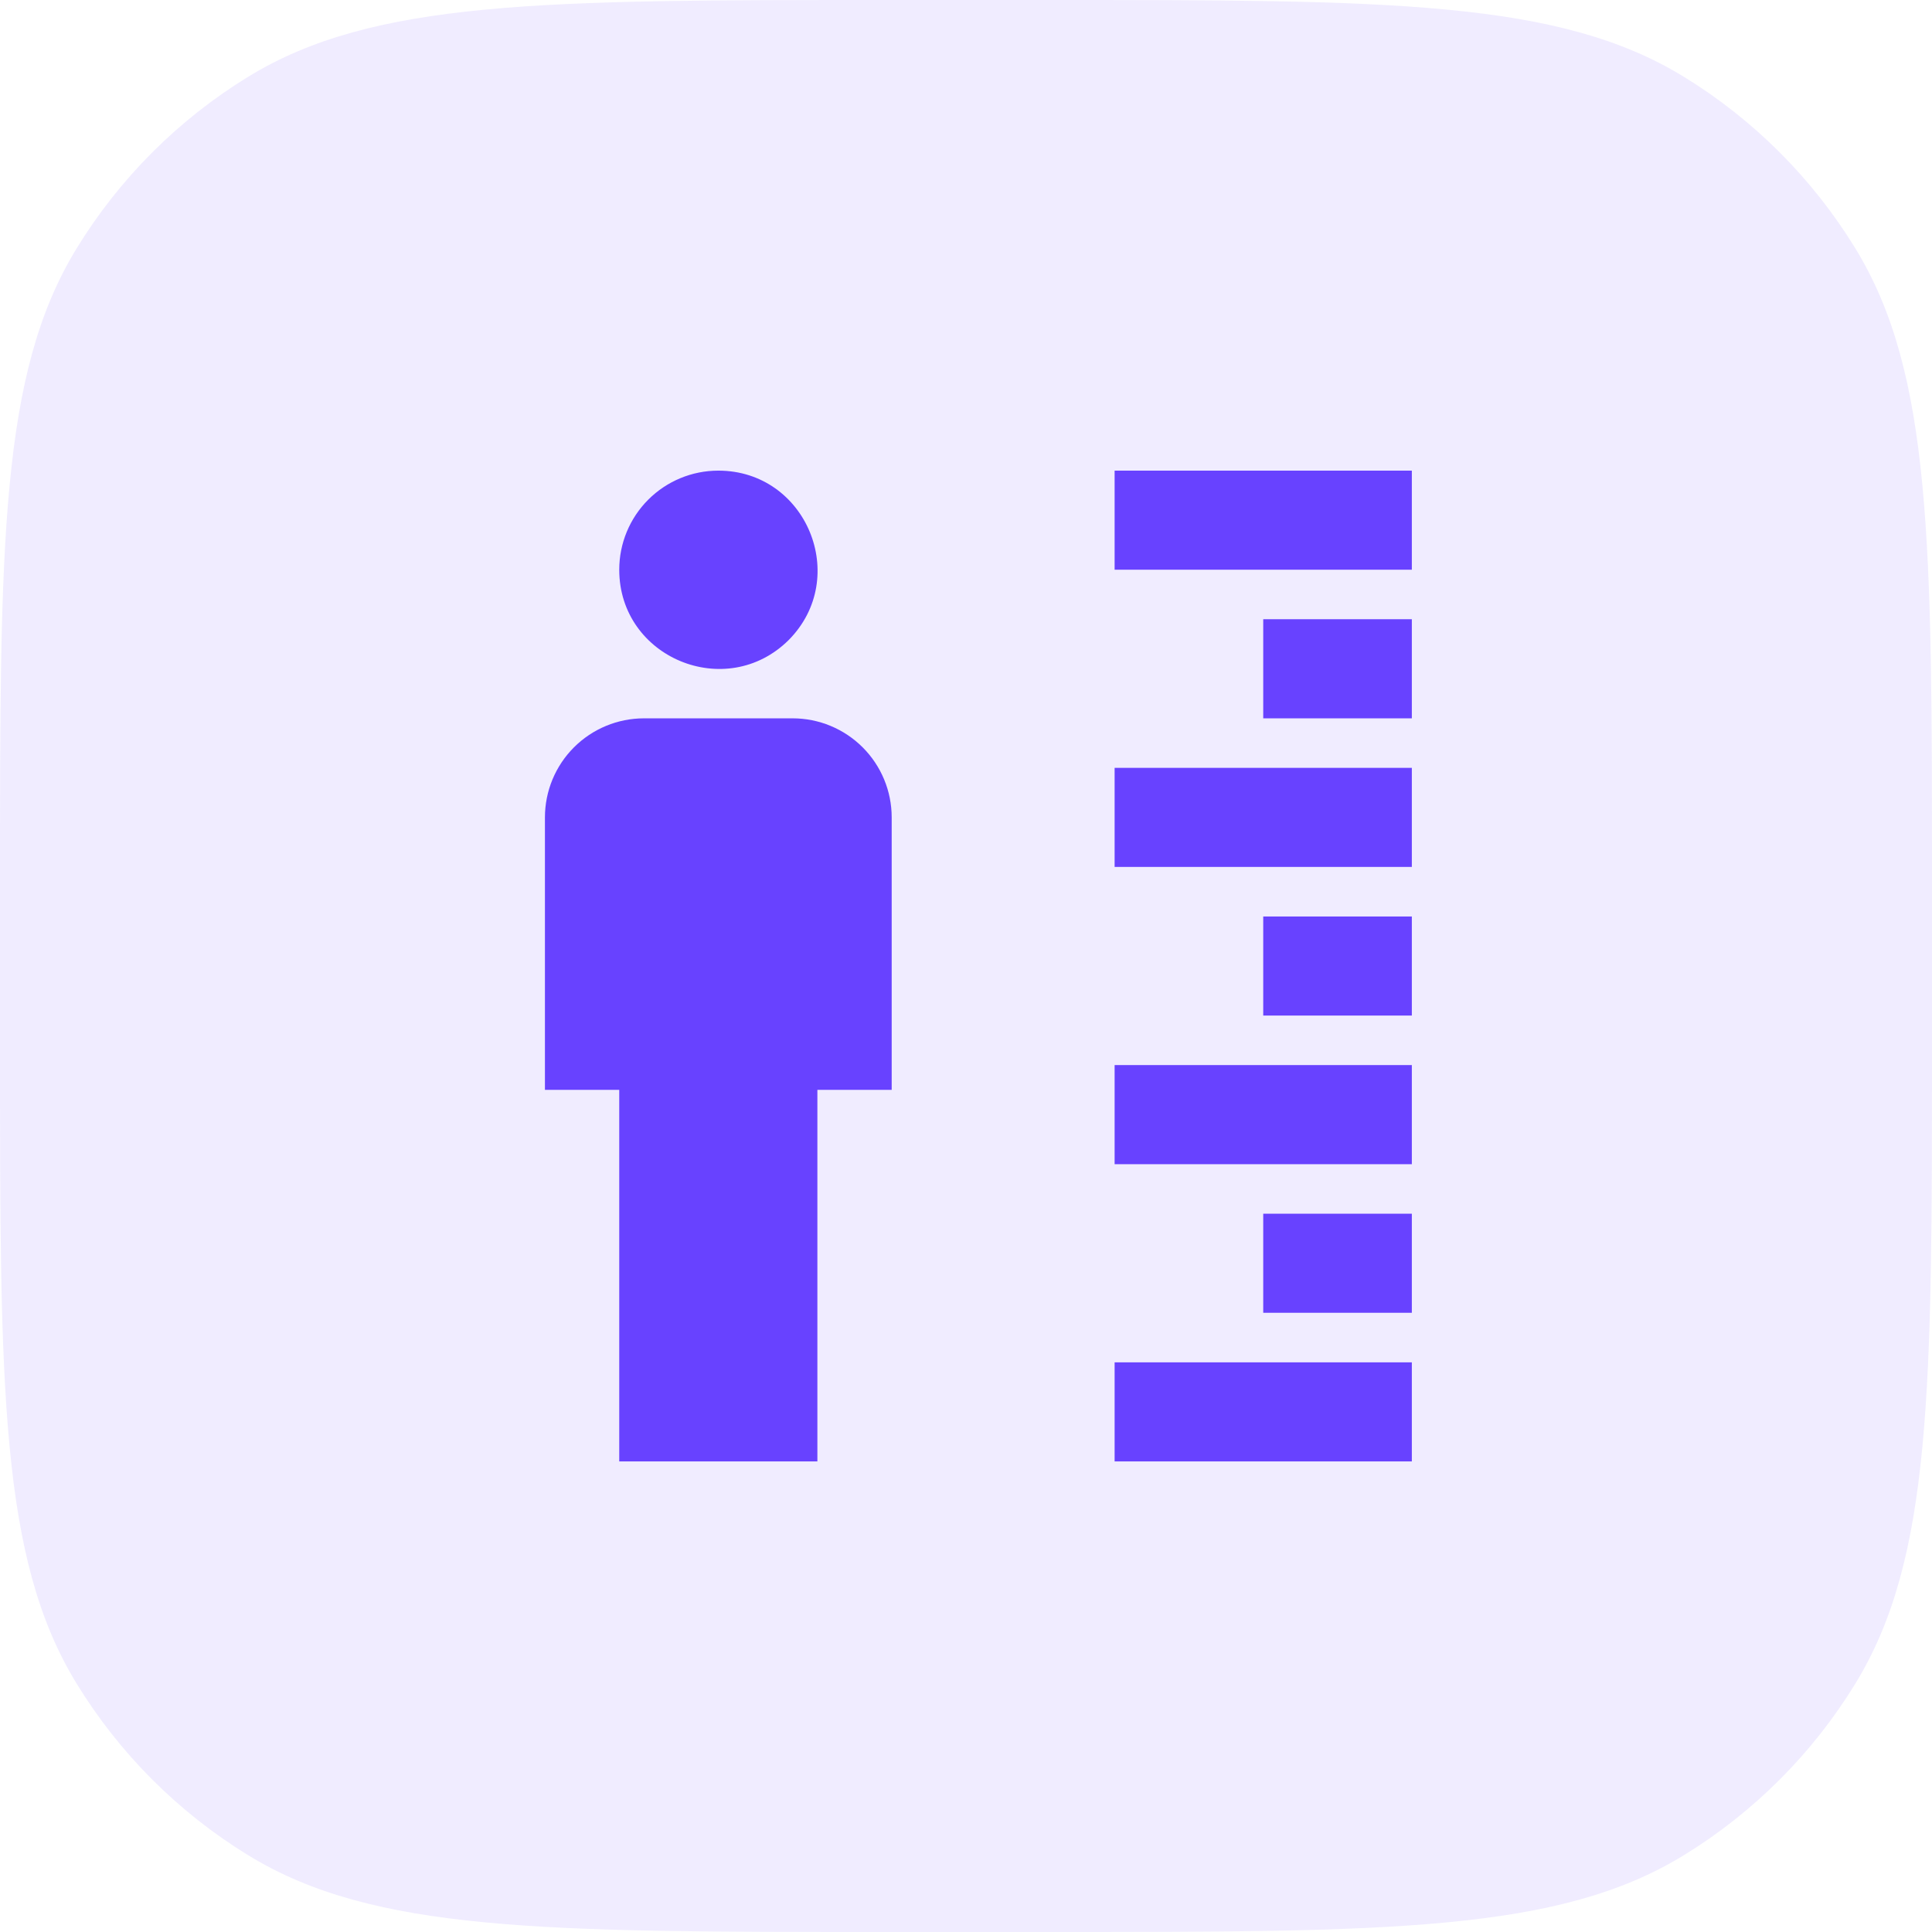 <svg width="52" height="52" viewBox="0 0 52 52" fill="none" xmlns="http://www.w3.org/2000/svg">
<path d="M0 23.8C0 14.634 0 10.052 2.063 6.685C3.217 4.801 4.801 3.217 6.685 2.063C10.052 0 14.634 0 23.8 0H28.2C37.366 0 41.949 0 45.315 2.063C47.199 3.217 48.783 4.801 49.937 6.685C52 10.052 52 14.634 52 23.8V28.2C52 37.366 52 41.949 49.937 45.315C48.783 47.199 47.199 48.783 45.315 49.937C41.949 52 37.366 52 28.2 52H23.8C14.634 52 10.052 52 6.685 49.937C4.801 48.783 3.217 47.199 2.063 45.315C0 41.949 0 37.366 0 28.2V23.8Z" fill="#6842FF" fill-opacity="0.1"/>
<path d="M19.334 12.667C21.707 12.667 22.894 15.547 21.227 17.227C19.547 18.894 16.667 17.707 16.667 15.334C16.667 14.626 16.948 13.948 17.448 13.448C17.948 12.948 18.626 12.667 19.334 12.667ZM17.334 19.334H21.334C22.041 19.334 22.719 19.615 23.219 20.115C23.719 20.615 24 21.293 24 22V29.334H22V39.334H16.667V29.334H14.667V22C14.667 21.293 14.948 20.615 15.448 20.115C15.948 19.615 16.626 19.334 17.334 19.334ZM38 20.667H30V23.334H38M38 24.667H34V27.334H38M38 12.667H30V15.334H38M38 16.667H34V19.334H38M38 28.667H30V31.334H38M38 36.667H30V39.334H38M38 32.667H34V35.334H38" fill="#6842FF"/>
</svg>
